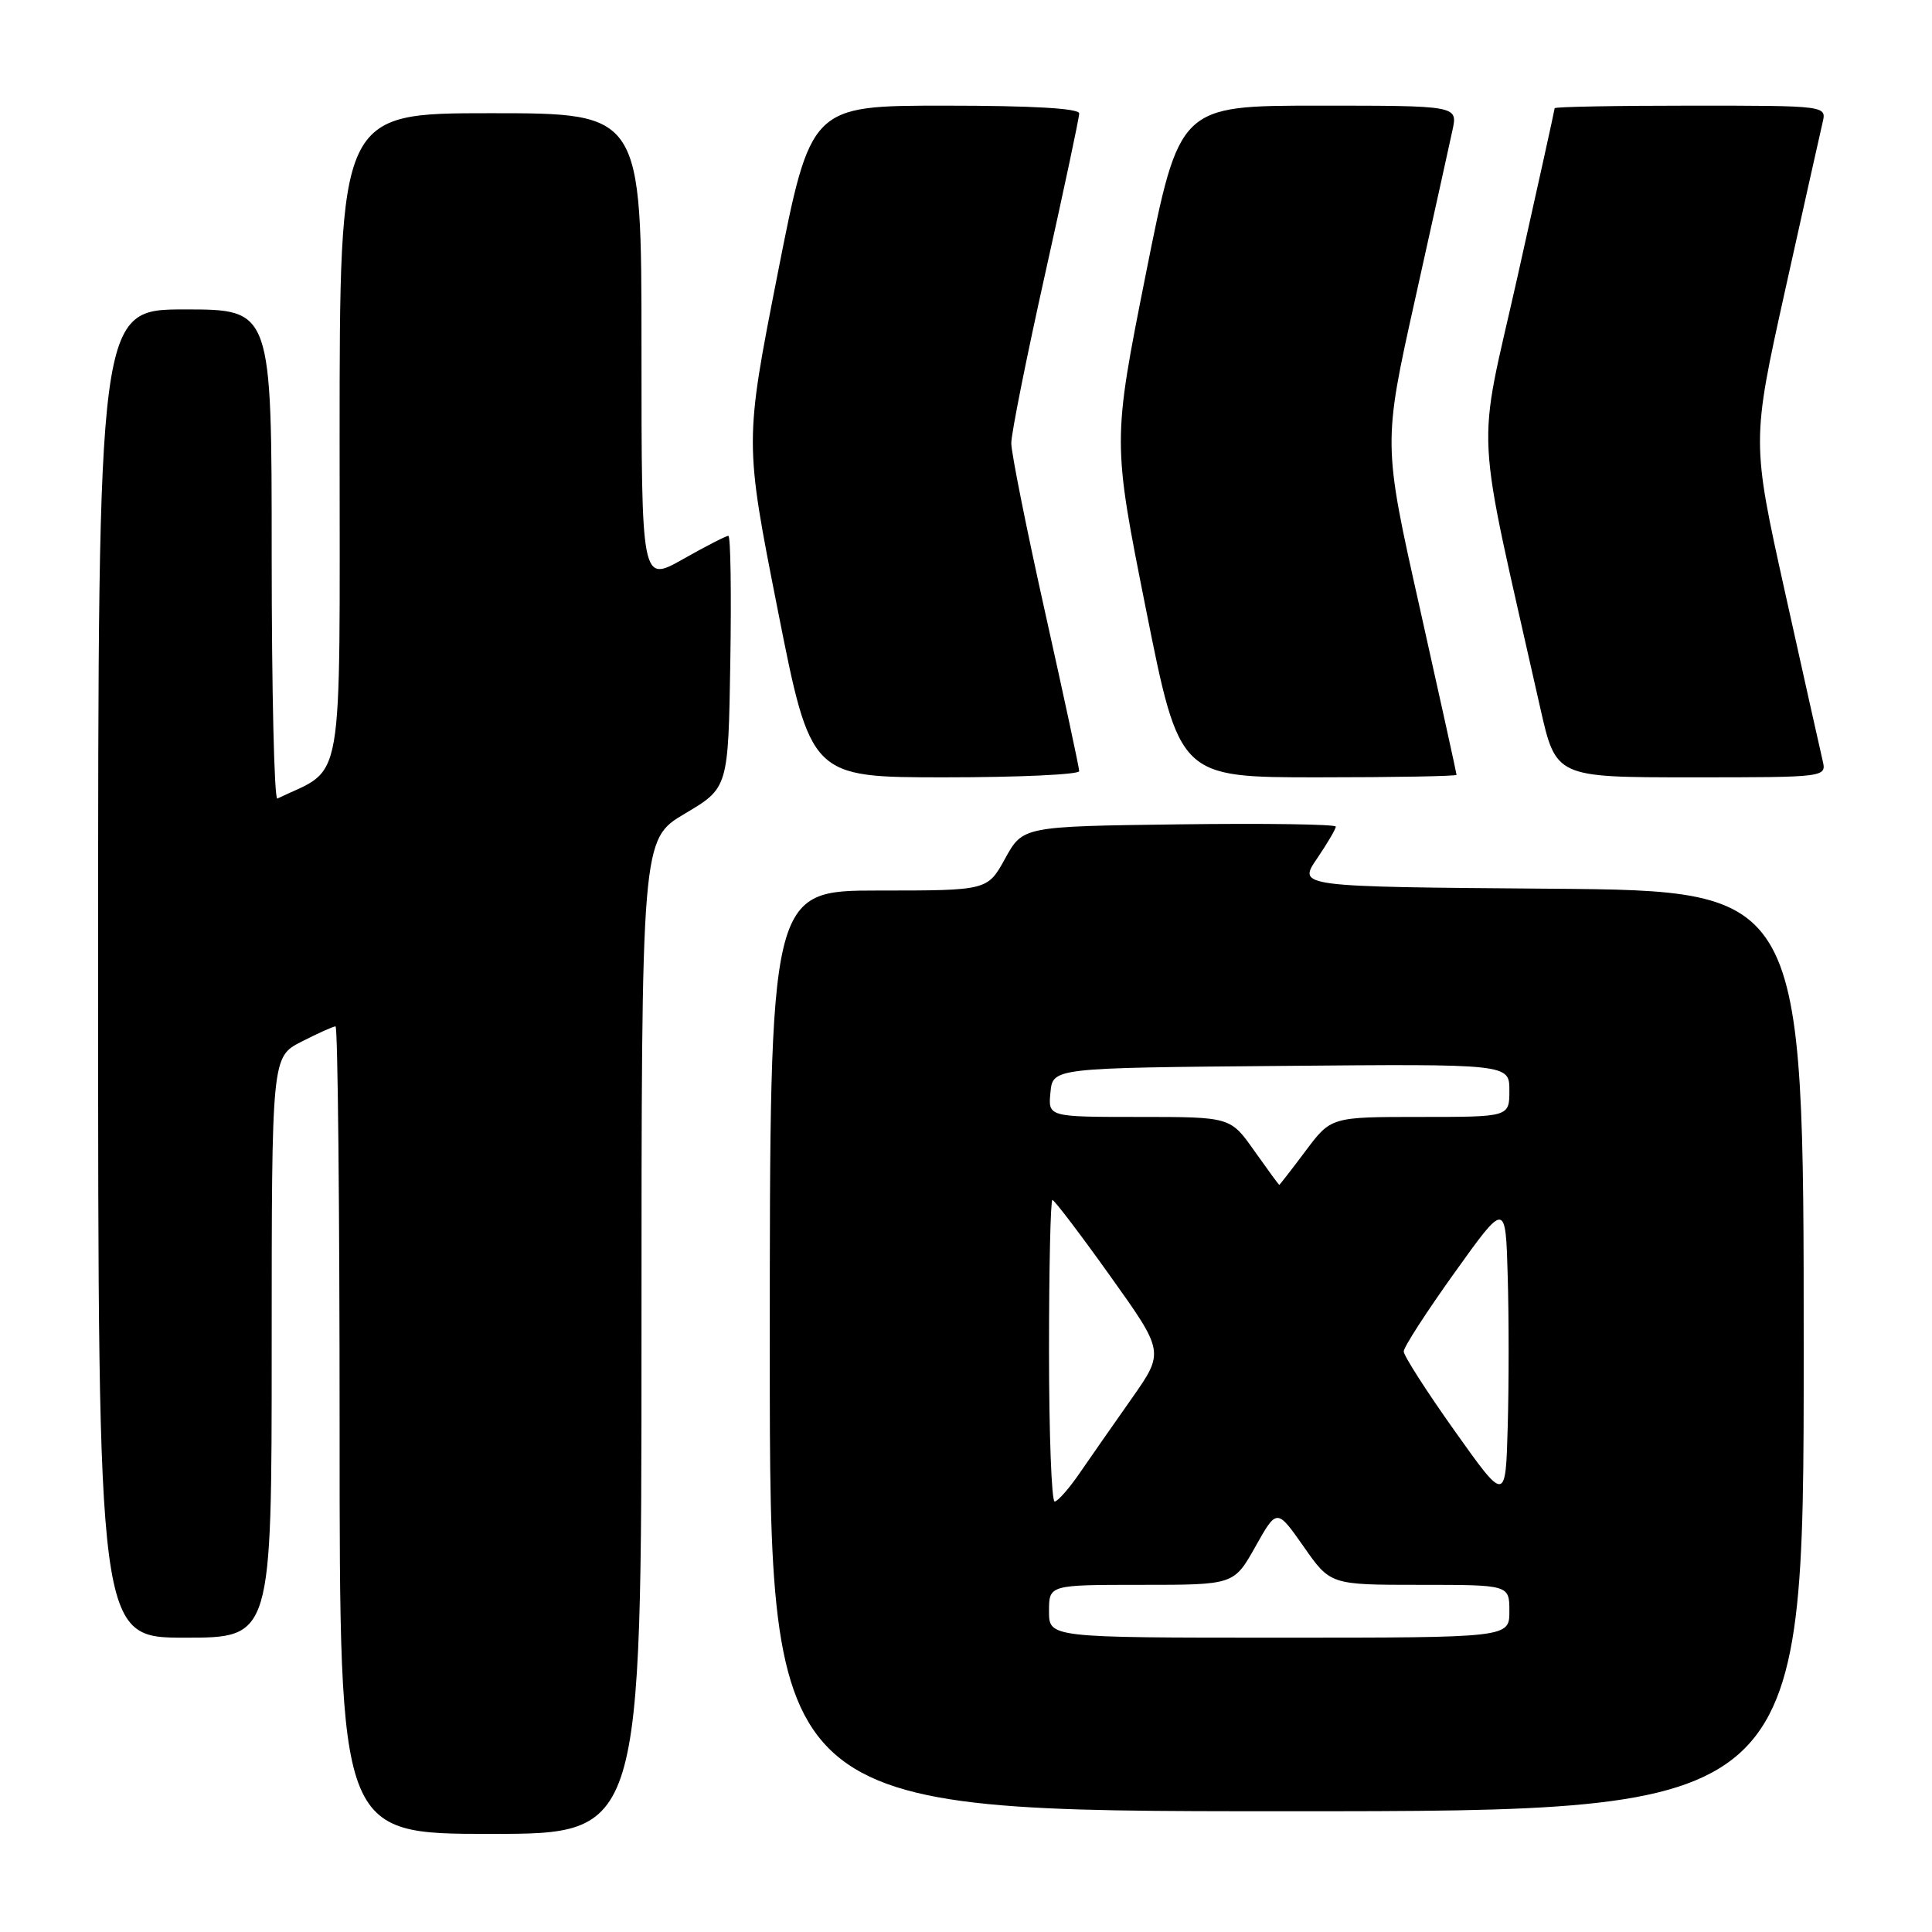 <?xml version="1.0" encoding="UTF-8" standalone="no"?>
<!DOCTYPE svg PUBLIC "-//W3C//DTD SVG 1.1//EN" "http://www.w3.org/Graphics/SVG/1.1/DTD/svg11.dtd" >
<svg xmlns="http://www.w3.org/2000/svg" xmlns:xlink="http://www.w3.org/1999/xlink" version="1.1" viewBox="0 0 256 256">
 <g >
 <path fill="currentColor"
d=" M 85.00 177.11 C 85.00 111.22 85.00 111.22 90.75 107.81 C 96.50 104.40 96.50 104.40 96.77 87.70 C 96.92 78.52 96.81 71.00 96.51 71.00 C 96.21 71.00 93.50 72.39 90.48 74.10 C 85.00 77.19 85.00 77.19 85.00 46.10 C 85.00 15.00 85.00 15.00 65.00 15.00 C 45.00 15.00 45.00 15.00 45.00 58.31 C 45.00 105.65 45.72 101.51 36.75 105.81 C 36.34 106.00 36.00 91.50 36.00 73.58 C 36.00 41.00 36.00 41.00 24.50 41.00 C 13.00 41.00 13.00 41.00 13.00 129.00 C 13.00 217.00 13.00 217.00 24.50 217.00 C 36.00 217.00 36.00 217.00 36.00 178.52 C 36.00 140.04 36.00 140.04 39.96 138.02 C 42.14 136.91 44.16 136.00 44.46 136.00 C 44.76 136.00 45.00 160.07 45.00 189.50 C 45.00 243.00 45.00 243.00 65.00 243.00 C 85.00 243.00 85.00 243.00 85.00 177.11 Z  M 239.00 179.01 C 239.00 118.03 239.00 118.03 205.49 117.76 C 171.97 117.50 171.97 117.50 174.49 113.80 C 175.87 111.77 177.00 109.85 177.00 109.53 C 177.00 109.22 167.67 109.08 156.27 109.23 C 135.54 109.50 135.54 109.50 133.19 113.75 C 130.85 118.00 130.85 118.00 116.43 118.00 C 102.00 118.00 102.00 118.00 102.00 179.00 C 102.00 240.00 102.00 240.00 170.50 240.00 C 239.00 240.00 239.00 240.00 239.00 179.01 Z  M 143.00 102.18 C 143.00 101.74 140.97 92.30 138.50 81.22 C 136.03 70.14 134.00 60.01 134.00 58.72 C 134.00 57.43 136.03 47.30 138.50 36.22 C 140.97 25.14 143.00 15.60 143.00 15.03 C 143.00 14.36 136.80 14.00 125.21 14.00 C 107.43 14.00 107.43 14.00 103.04 36.29 C 98.66 58.58 98.66 58.58 103.05 80.79 C 107.44 103.00 107.44 103.00 125.22 103.00 C 135.00 103.00 143.00 102.63 143.00 102.18 Z  M 193.00 102.67 C 193.00 102.49 190.81 92.54 188.13 80.56 C 183.25 58.79 183.25 58.79 187.51 39.64 C 189.85 29.11 192.08 19.04 192.46 17.25 C 193.16 14.00 193.16 14.00 174.72 14.00 C 156.28 14.00 156.28 14.00 151.84 36.25 C 147.41 58.50 147.41 58.50 151.85 80.75 C 156.29 103.00 156.29 103.00 174.65 103.00 C 184.74 103.00 193.00 102.85 193.00 102.67 Z  M 241.50 100.75 C 241.21 99.51 238.97 89.50 236.53 78.50 C 232.10 58.50 232.10 58.50 236.53 38.50 C 238.97 27.50 241.21 17.49 241.50 16.25 C 242.04 14.00 242.04 14.00 224.02 14.00 C 214.11 14.00 206.00 14.15 206.00 14.34 C 206.00 14.52 203.79 24.54 201.09 36.61 C 195.63 60.98 195.30 54.67 204.08 93.75 C 206.16 103.00 206.16 103.00 224.10 103.00 C 242.04 103.00 242.04 103.00 241.50 100.75 Z  M 139.00 213.50 C 139.00 210.00 139.00 210.00 151.25 210.00 C 163.50 210.00 163.50 210.00 166.35 204.93 C 169.19 199.87 169.19 199.87 172.74 204.93 C 176.28 210.00 176.28 210.00 188.14 210.00 C 200.00 210.00 200.00 210.00 200.00 213.50 C 200.00 217.00 200.00 217.00 169.50 217.00 C 139.00 217.00 139.00 217.00 139.00 213.50 Z  M 139.00 179.00 C 139.00 168.00 139.20 159.00 139.45 159.00 C 139.70 159.00 143.15 163.53 147.10 169.07 C 154.29 179.14 154.29 179.14 149.95 185.32 C 147.56 188.72 144.45 193.17 143.05 195.21 C 141.65 197.25 140.16 198.94 139.75 198.96 C 139.34 198.98 139.00 190.00 139.00 179.00 Z  M 192.75 189.60 C 189.04 184.38 186.00 179.64 186.00 179.07 C 186.00 178.50 189.04 173.80 192.75 168.62 C 199.50 159.19 199.50 159.19 199.78 169.10 C 199.94 174.54 199.94 183.52 199.78 189.05 C 199.50 199.10 199.50 199.10 192.75 189.60 Z  M 166.21 152.50 C 163.04 148.00 163.04 148.00 150.96 148.00 C 138.87 148.00 138.87 148.00 139.19 144.75 C 139.50 141.50 139.50 141.50 169.75 141.24 C 200.00 140.97 200.00 140.97 200.00 144.49 C 200.00 148.00 200.00 148.00 188.19 148.00 C 176.37 148.00 176.37 148.00 173.00 152.50 C 171.15 154.97 169.57 157.00 169.51 157.00 C 169.44 157.00 167.96 154.97 166.21 152.50 Z "/>
</g>
</svg>